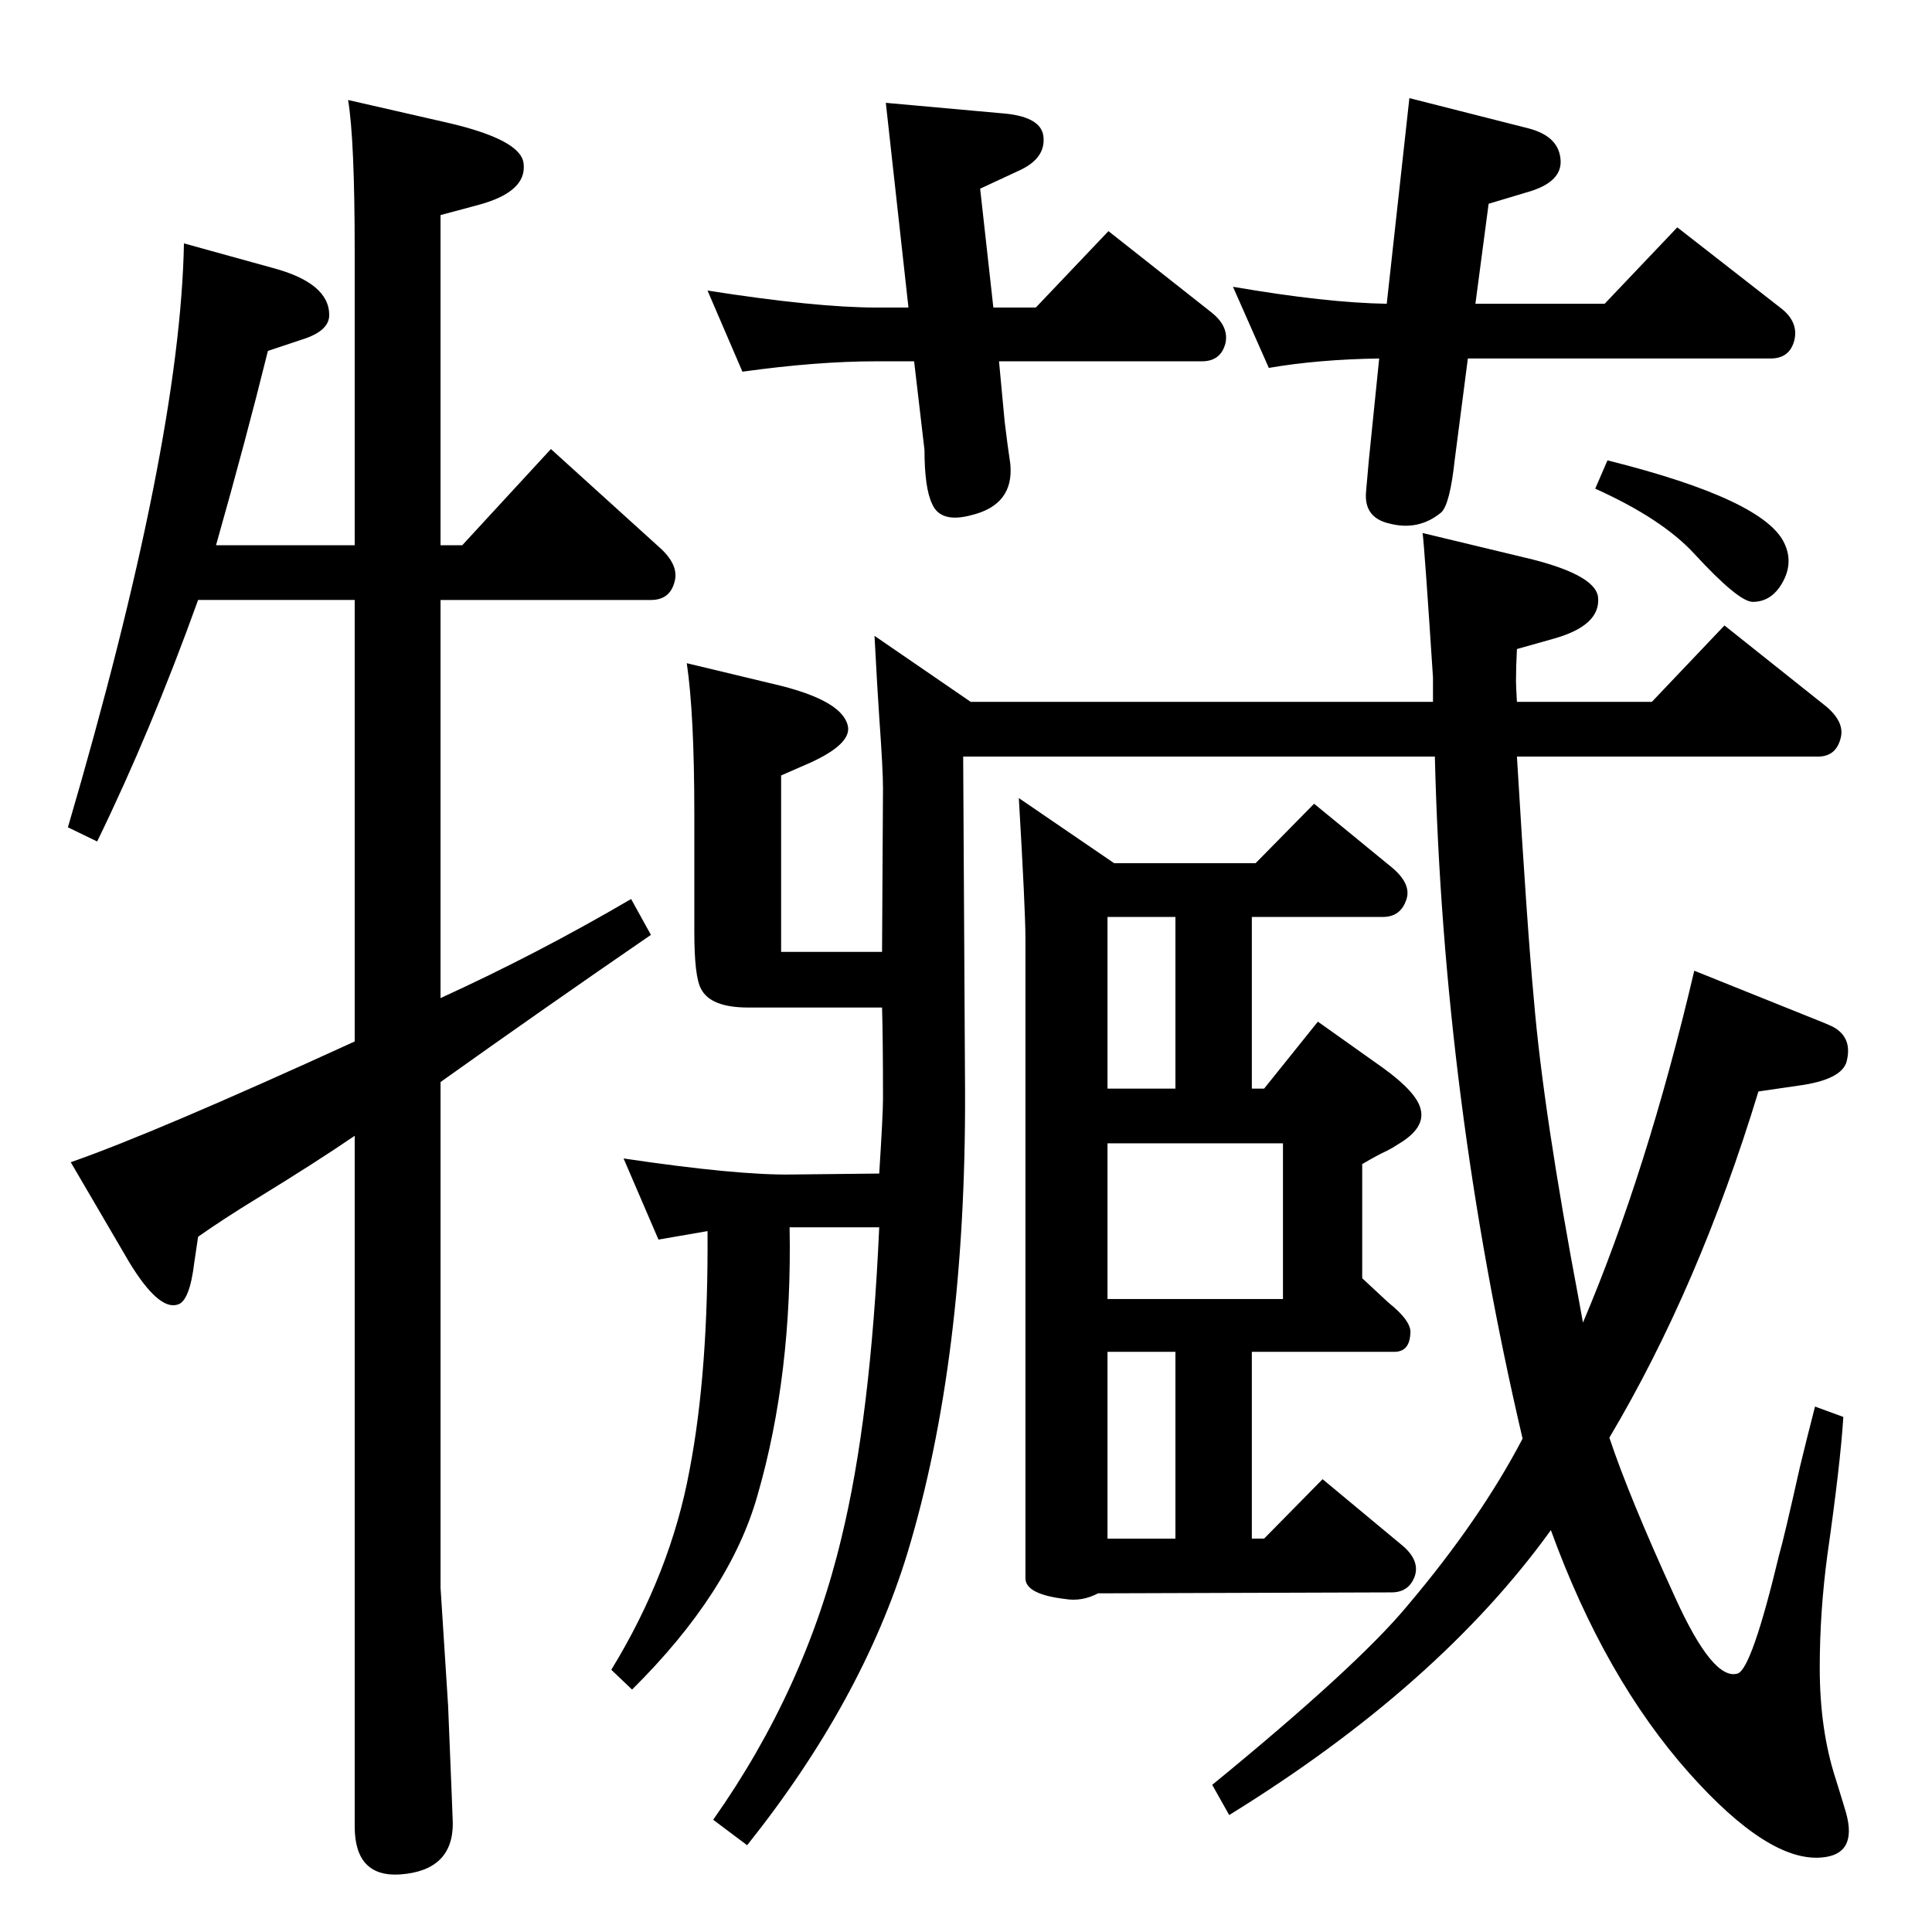 <?xml version="1.0" standalone="no"?>
<!DOCTYPE svg PUBLIC "-//W3C//DTD SVG 1.1//EN" "http://www.w3.org/Graphics/SVG/1.1/DTD/svg11.dtd" >
<svg xmlns="http://www.w3.org/2000/svg" xmlns:xlink="http://www.w3.org/1999/xlink" version="1.1" viewBox="0 0 2048 2048">
  <g transform="matrix(1 0 0 -1 0 2048)">
   <path fill="currentColor"
d="M1678 646q68 160 118 373l112 -45q33 -13 36 -15q19 -11 14 -34q-3 -20 -46 -27l-48 -7q-63 -207 -158 -367q21 -63 70 -170q40 -88 66 -80q15 5 44 126q5 17 22 93q6 25 16 64l30 -11q-3 -49 -17 -147q-8 -60 -8 -119q0 -66 17 -118q9 -29 11 -36q12 -44 -26 -47
q-56 -5 -140 89q-90 101 -147 258q-119 -165 -341 -302l-18 32q154 126 207 190q77 91 122 177q-84 359 -93 723h-500l2 -355q1 -284 -61 -489q-48 -157 -170 -310l-36 27q98 139 136 299q31 127 40 329h-95q3 -156 -34 -284q-29 -103 -133 -206l-22 21q63 103 83 212
q20 104 19 253l-52 -9l-37 86q121 -18 179 -17l92 1q4 63 4 79q0 63 -1 97h-142q-40 0 -50 20q-7 13 -7 60v125q0 106 -8 160l100 -24q67 -17 71 -44q2 -18 -39 -37l-32 -14v-187h107l1 174q0 19 -4 75q-2 29 -5 86l102 -70h490v26q-9 138 -11 153l104 -25q79 -18 82 -43
q3 -30 -47 -44l-39 -11q-1 -19 -1 -34q0 -5 1 -22h143l77 81l108 -86q20 -17 15 -34q-5 -19 -24 -19h-319q11 -184 18 -258q10 -119 48 -320zM1340 417l62 63l83 -69q20 -16 15 -33q-6 -18 -25 -18l-311 -1q-17 -9 -35 -6q-42 5 -42 22v678q0 30 -7 149l101 -69h150l62 63
l83 -68q20 -17 15 -33q-6 -19 -25 -19h-139v-182h13l57 71l69 -49q36 -26 40 -44q5 -20 -24 -37q-6 -4 -12 -7q-9 -4 -26 -14v-121l28 -26q25 -20 23 -33q-1 -19 -17 -19h-151v-198h13zM1246 1076h-72v-182h72v182zM1246 417v198h-72v-198h72zM1174 671h186v165h-186v-165z
M1564 1726h137l77 81l109 -85q20 -15 15 -35q-5 -19 -25 -19h-321l-14 -108q-5 -46 -14 -55q-24 -20 -55 -12q-27 6 -25 33q1 12 3 34l11 108q-65 -1 -117 -10l-38 86q99 -17 163 -18l24 218l126 -32q31 -8 34 -31q4 -26 -36 -37l-40 -12zM969 1665h-40q-63 0 -142 -11
l-37 86q115 -18 179 -18h34l-24 217l122 -11q42 -3 45 -24q3 -23 -24 -36l-43 -20l14 -126h45l77 81l109 -86q19 -15 15 -33q-5 -19 -25 -19h-215l6 -64q3 -25 6 -45q4 -43 -41 -54q-33 -9 -42 12q-8 17 -8 57zM1704 1560q168 -42 188 -89q9 -20 -2.5 -40.5t-31.5 -20.5
q-15 0 -62 51q-34 37 -105 69zM467 990q103 47 202 105l21 -38q-115 -79 -223 -156v-536l8 -125q5 -122 5 -125q0 -50 -56 -54q-48 -3 -48 51v732q-41 -28 -103 -66q-36 -22 -63 -41l-4 -27q-5 -42 -18 -45q-20 -6 -51 45l-62 106q89 31 301 128v468h-166
q-50 -139 -107 -256l-31 15q119 406 123 619l94 -26q60 -16 60 -50q0 -17 -29 -26l-36 -12q-23 -93 -55 -206h147v312q0 118 -7 160l105 -24q78 -18 81 -43q4 -30 -47 -44l-41 -11v-350h23l94 102l117 -106q19 -18 14 -35q-5 -19 -25 -19h-223v-422z" />
  </g>

</svg>
